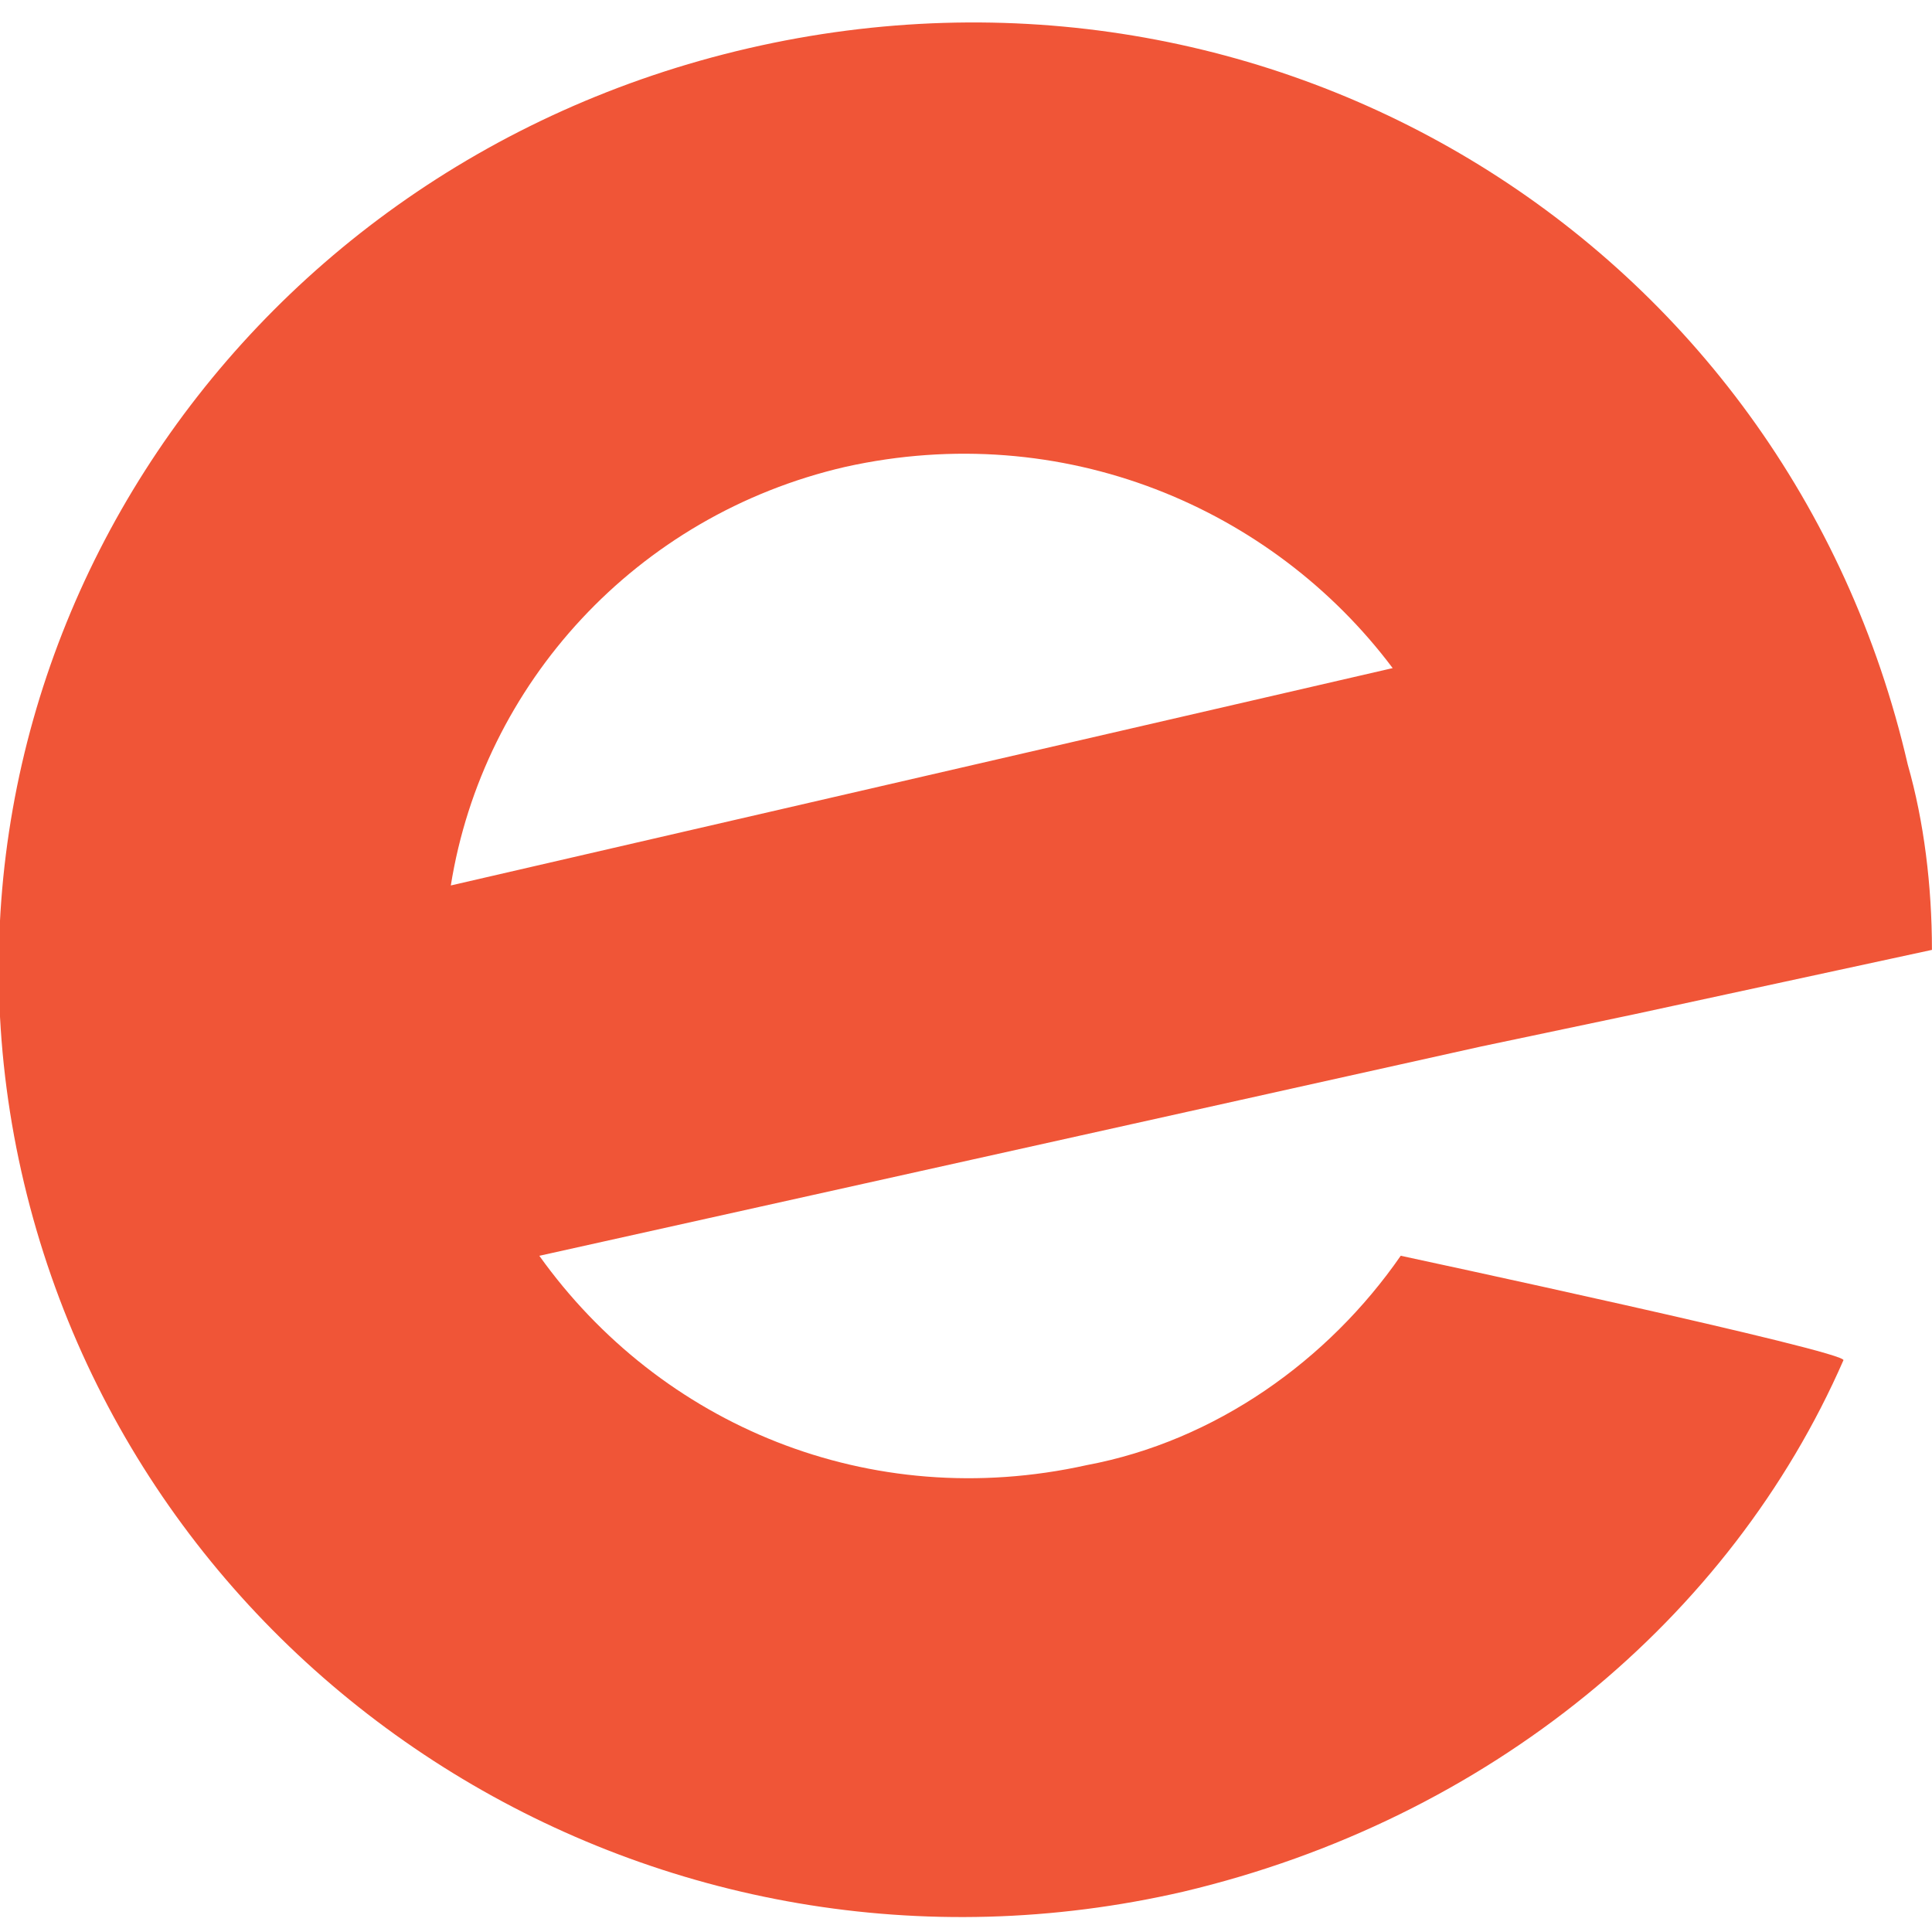 <!-- Generated by IcoMoon.io -->
<svg version="1.1" xmlns="http://www.w3.org/2000/svg" width="32" height="32" viewBox="0 0 32 32">
<title>eventbrite</title>
<path fill="#f05537" d="M14 7.733c3.6-0.8 7.067 0.667 9.067 3.333l-15.6 3.6c0.533-3.333 3.067-6.133 6.533-6.933zM23.2 20.8c-1.2 1.733-3.067 3.067-5.2 3.467-3.6 0.8-7.067-0.667-9.067-3.467l15.6-3.467 2.533-0.533 4.933-1.067c0-1.067-0.133-2.133-0.4-3.067-2-8.667-10.533-13.867-19.2-11.867s-14 10.4-12 18.8 10.533 13.733 19.2 11.733c5.067-1.2 9.067-4.533 10.933-8.8 0.133-0.133-7.333-1.733-7.333-1.733z"></path>
</svg>
